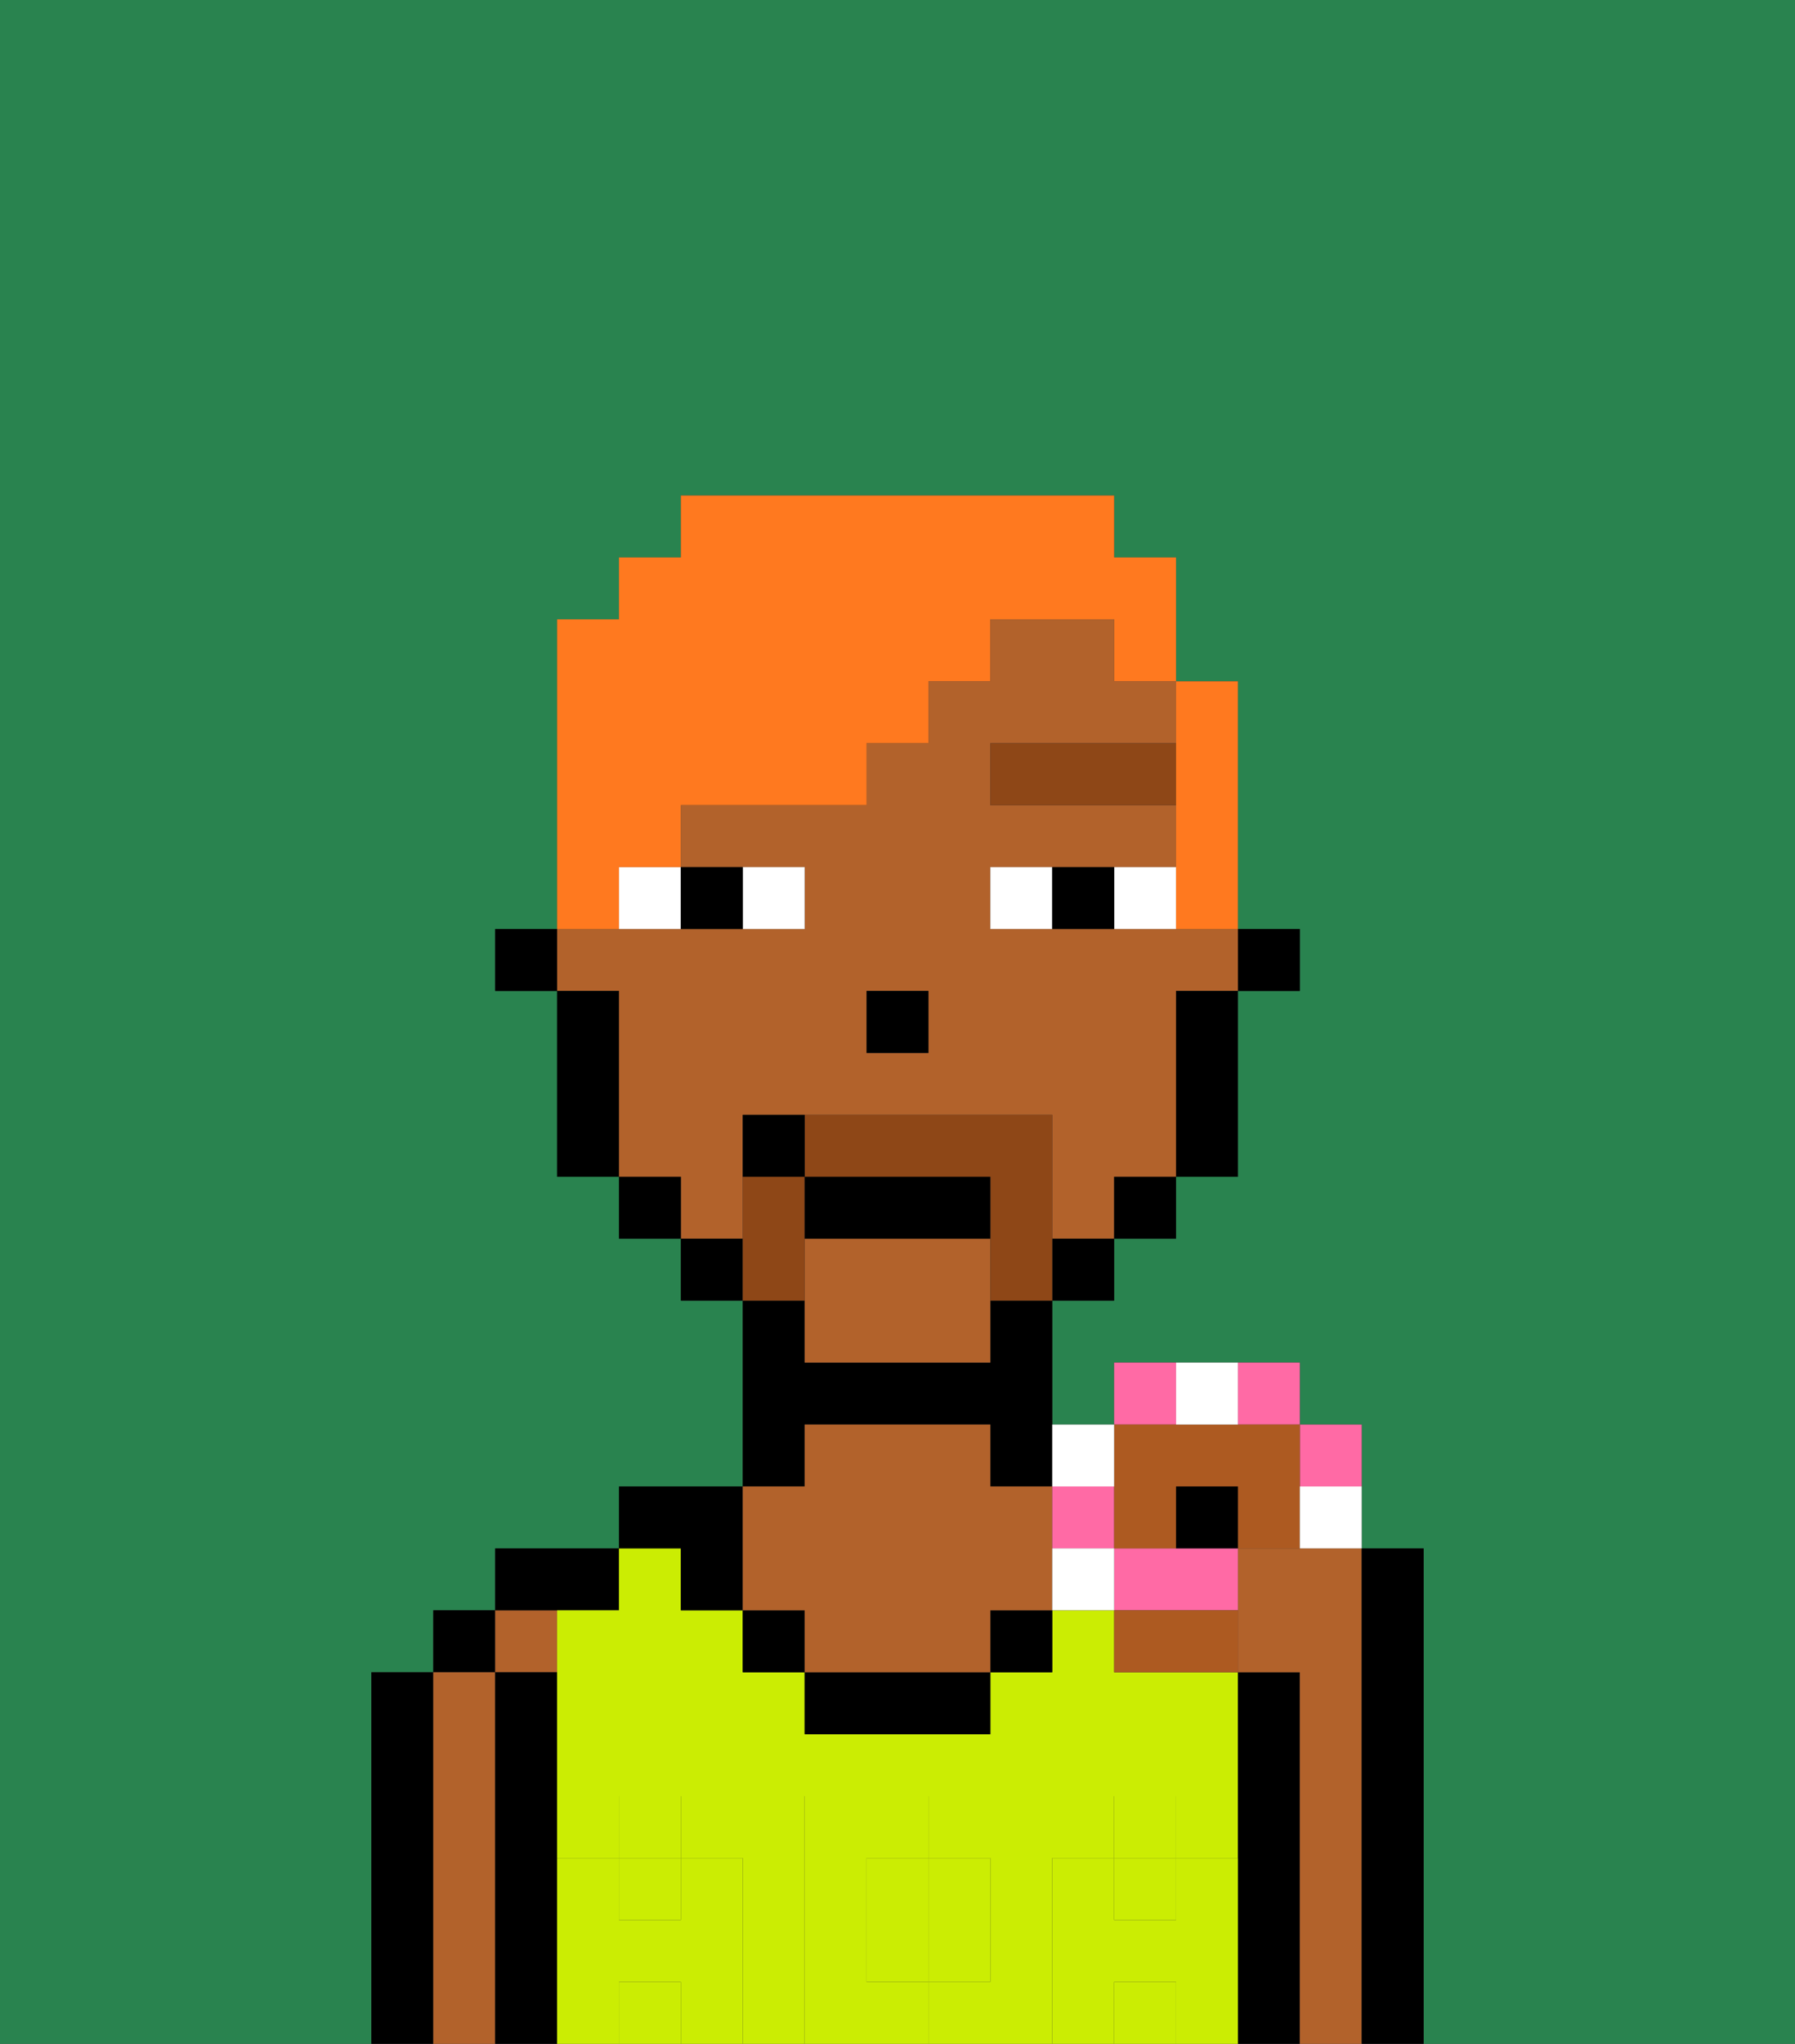<svg xmlns="http://www.w3.org/2000/svg" viewBox="0 0 29 33"><rect x="0" y="0" width="29" height="33" fill="#333333" stroke="none"/><defs><style>polygon,rect,path{shape-rendering:crispedges;}.ba87-1{fill:#29834f;}.ba87-2{fill:#000000;}.ba87-3{fill:#b2622b;}.ba87-4{fill:#cbed03;}.ba87-5{fill:#cbed03;}.ba87-6{fill:#ffffff;}.ba87-7{fill:#8e4717;}.ba87-8{fill:#8e4717;}.ba87-9{fill:#ff791f;}.ba87-10{fill:#ff6aa5;}.ba87-11{fill:#ad5a21;}</style></defs><path class="ba87-1" d="M0,33H6V27H7V26H8V25h2V24h2V21H11V20H10V19H9V16H8V15H9V10h1V9h1V8h7V9h1v2h1v4h1v1H20v3H19v1H18v1H17v2h1V22h3v1h1v2h1v8h6V0H0Z"/><path class="ba87-2" d="M7,27H6v6H7V27Z"/><rect class="ba87-2" x="7" y="26" width="1" height="1"/><path class="ba87-3" d="M8,27H7v6H8V27Z"/><rect class="ba87-3" x="8" y="26" width="1" height="1"/><path class="ba87-2" d="M9,30V27H8v6H9V30Z"/><path class="ba87-2" d="M10,26V25H8v1h2Z"/><path class="ba87-4" d="M17,30h1V29h1v1h1V27H18V26H17v1H16v1H13V27H12V26H11V25H10v1H9v4h1V29h1v1h1v3h1V29h2v1h1v2H15v1h2V30Z"/><path class="ba87-4" d="M14,31v1h1V30H14Z"/><rect class="ba87-4" x="10" y="32" width="1" height="1"/><rect class="ba87-4" x="18" y="32" width="1" height="1"/><rect class="ba87-4" x="18" y="30" width="1" height="1"/><rect class="ba87-4" x="10" y="30" width="1" height="1"/><path class="ba87-2" d="M13,23h3v1h1V21H16v1H13V21H12v3h1Z"/><path class="ba87-2" d="M21,27H20v6h1V27Z"/><path class="ba87-3" d="M22,25H20v2h1v6h1V25Z"/><path class="ba87-2" d="M23,25H22v8h1V25Z"/><path class="ba87-2" d="M11,26h1V24H10v1h1Z"/><rect class="ba87-2" x="12" y="26" width="1" height="1"/><rect class="ba87-2" x="16" y="26" width="1" height="1"/><path class="ba87-2" d="M13,27v1h3V27H13Z"/><path class="ba87-3" d="M13,26v1h3V26h1V24H16V23H13v1H12v2Z"/><path class="ba87-5" d="M20,30H19v1H18V30H17v3h1V32h1v1h1V30Z"/><rect class="ba87-5" x="18" y="29" width="1" height="1"/><path class="ba87-5" d="M16,32V30H15v2Z"/><path class="ba87-5" d="M14,32V30h1V29H13v4h2V32Z"/><path class="ba87-5" d="M12,30H11v1H10V30H9v3h1V32h1v1h1V30Z"/><rect class="ba87-5" x="10" y="29" width="1" height="1"/><rect class="ba87-2" x="20" y="15" width="1" height="1"/><path class="ba87-3" d="M12,19V18h5v2h1V19h1V16h1V15H16V14h3V13H16V12h3V11H18V10H16v1H15v1H14v1H11v1h2v1H9v1h1v3h1v1h1Zm2-3h1v1H14Z"/><path class="ba87-3" d="M13,20v2h3V20Z"/><path class="ba87-2" d="M19,17v2h1V16H19Z"/><rect class="ba87-2" x="18" y="19" width="1" height="1"/><rect class="ba87-2" x="17" y="20" width="1" height="1"/><rect class="ba87-2" x="11" y="20" width="1" height="1"/><rect class="ba87-2" x="10" y="19" width="1" height="1"/><path class="ba87-2" d="M10,16H9v3h1V16Z"/><rect class="ba87-2" x="8" y="15" width="1" height="1"/><rect class="ba87-2" x="14" y="16" width="1" height="1"/><path class="ba87-6" d="M13,15V14H12v1Z"/><path class="ba87-6" d="M10,15h1V14H10Z"/><path class="ba87-6" d="M18,14v1h1V14Z"/><path class="ba87-6" d="M16,14v1h1V14Z"/><path class="ba87-2" d="M12,15V14H11v1Z"/><path class="ba87-2" d="M17,14v1h1V14Z"/><rect class="ba87-7" x="16" y="12" width="3" height="1"/><path class="ba87-8" d="M17,19V18H13v1h3v2h1V19Z"/><path class="ba87-8" d="M13,20V19H12v2h1Z"/><path class="ba87-2" d="M16,19H13v1h3Z"/><path class="ba87-2" d="M12,18v1h1V18Z"/><path class="ba87-9" d="M10,14h1V13h3V12h1V11h1V10h2v1h1V9H18V8H11V9H10v1H9v5h1Z"/><path class="ba87-9" d="M19,13v2h1V11H19v2Z"/><path class="ba87-10" d="M22,24V23H21v1Z"/><path class="ba87-10" d="M21,23V22H20v1Z"/><path class="ba87-10" d="M19,22H18v1h1Z"/><path class="ba87-10" d="M18,25v1h2V25H18Z"/><path class="ba87-10" d="M18,24H17v1h1Z"/><path class="ba87-11" d="M18,25h1V24h1v1h1V23H18v2Z"/><path class="ba87-11" d="M18,27h2V26H18Z"/><path class="ba87-6" d="M21,25h1V24H21Z"/><path class="ba87-6" d="M20,23V22H19v1Z"/><path class="ba87-6" d="M18,24V23H17v1Z"/><path class="ba87-6" d="M17,25v1h1V25Z"/><path class="ba87-2" d="M19,24v1h1V24Z"/></svg>